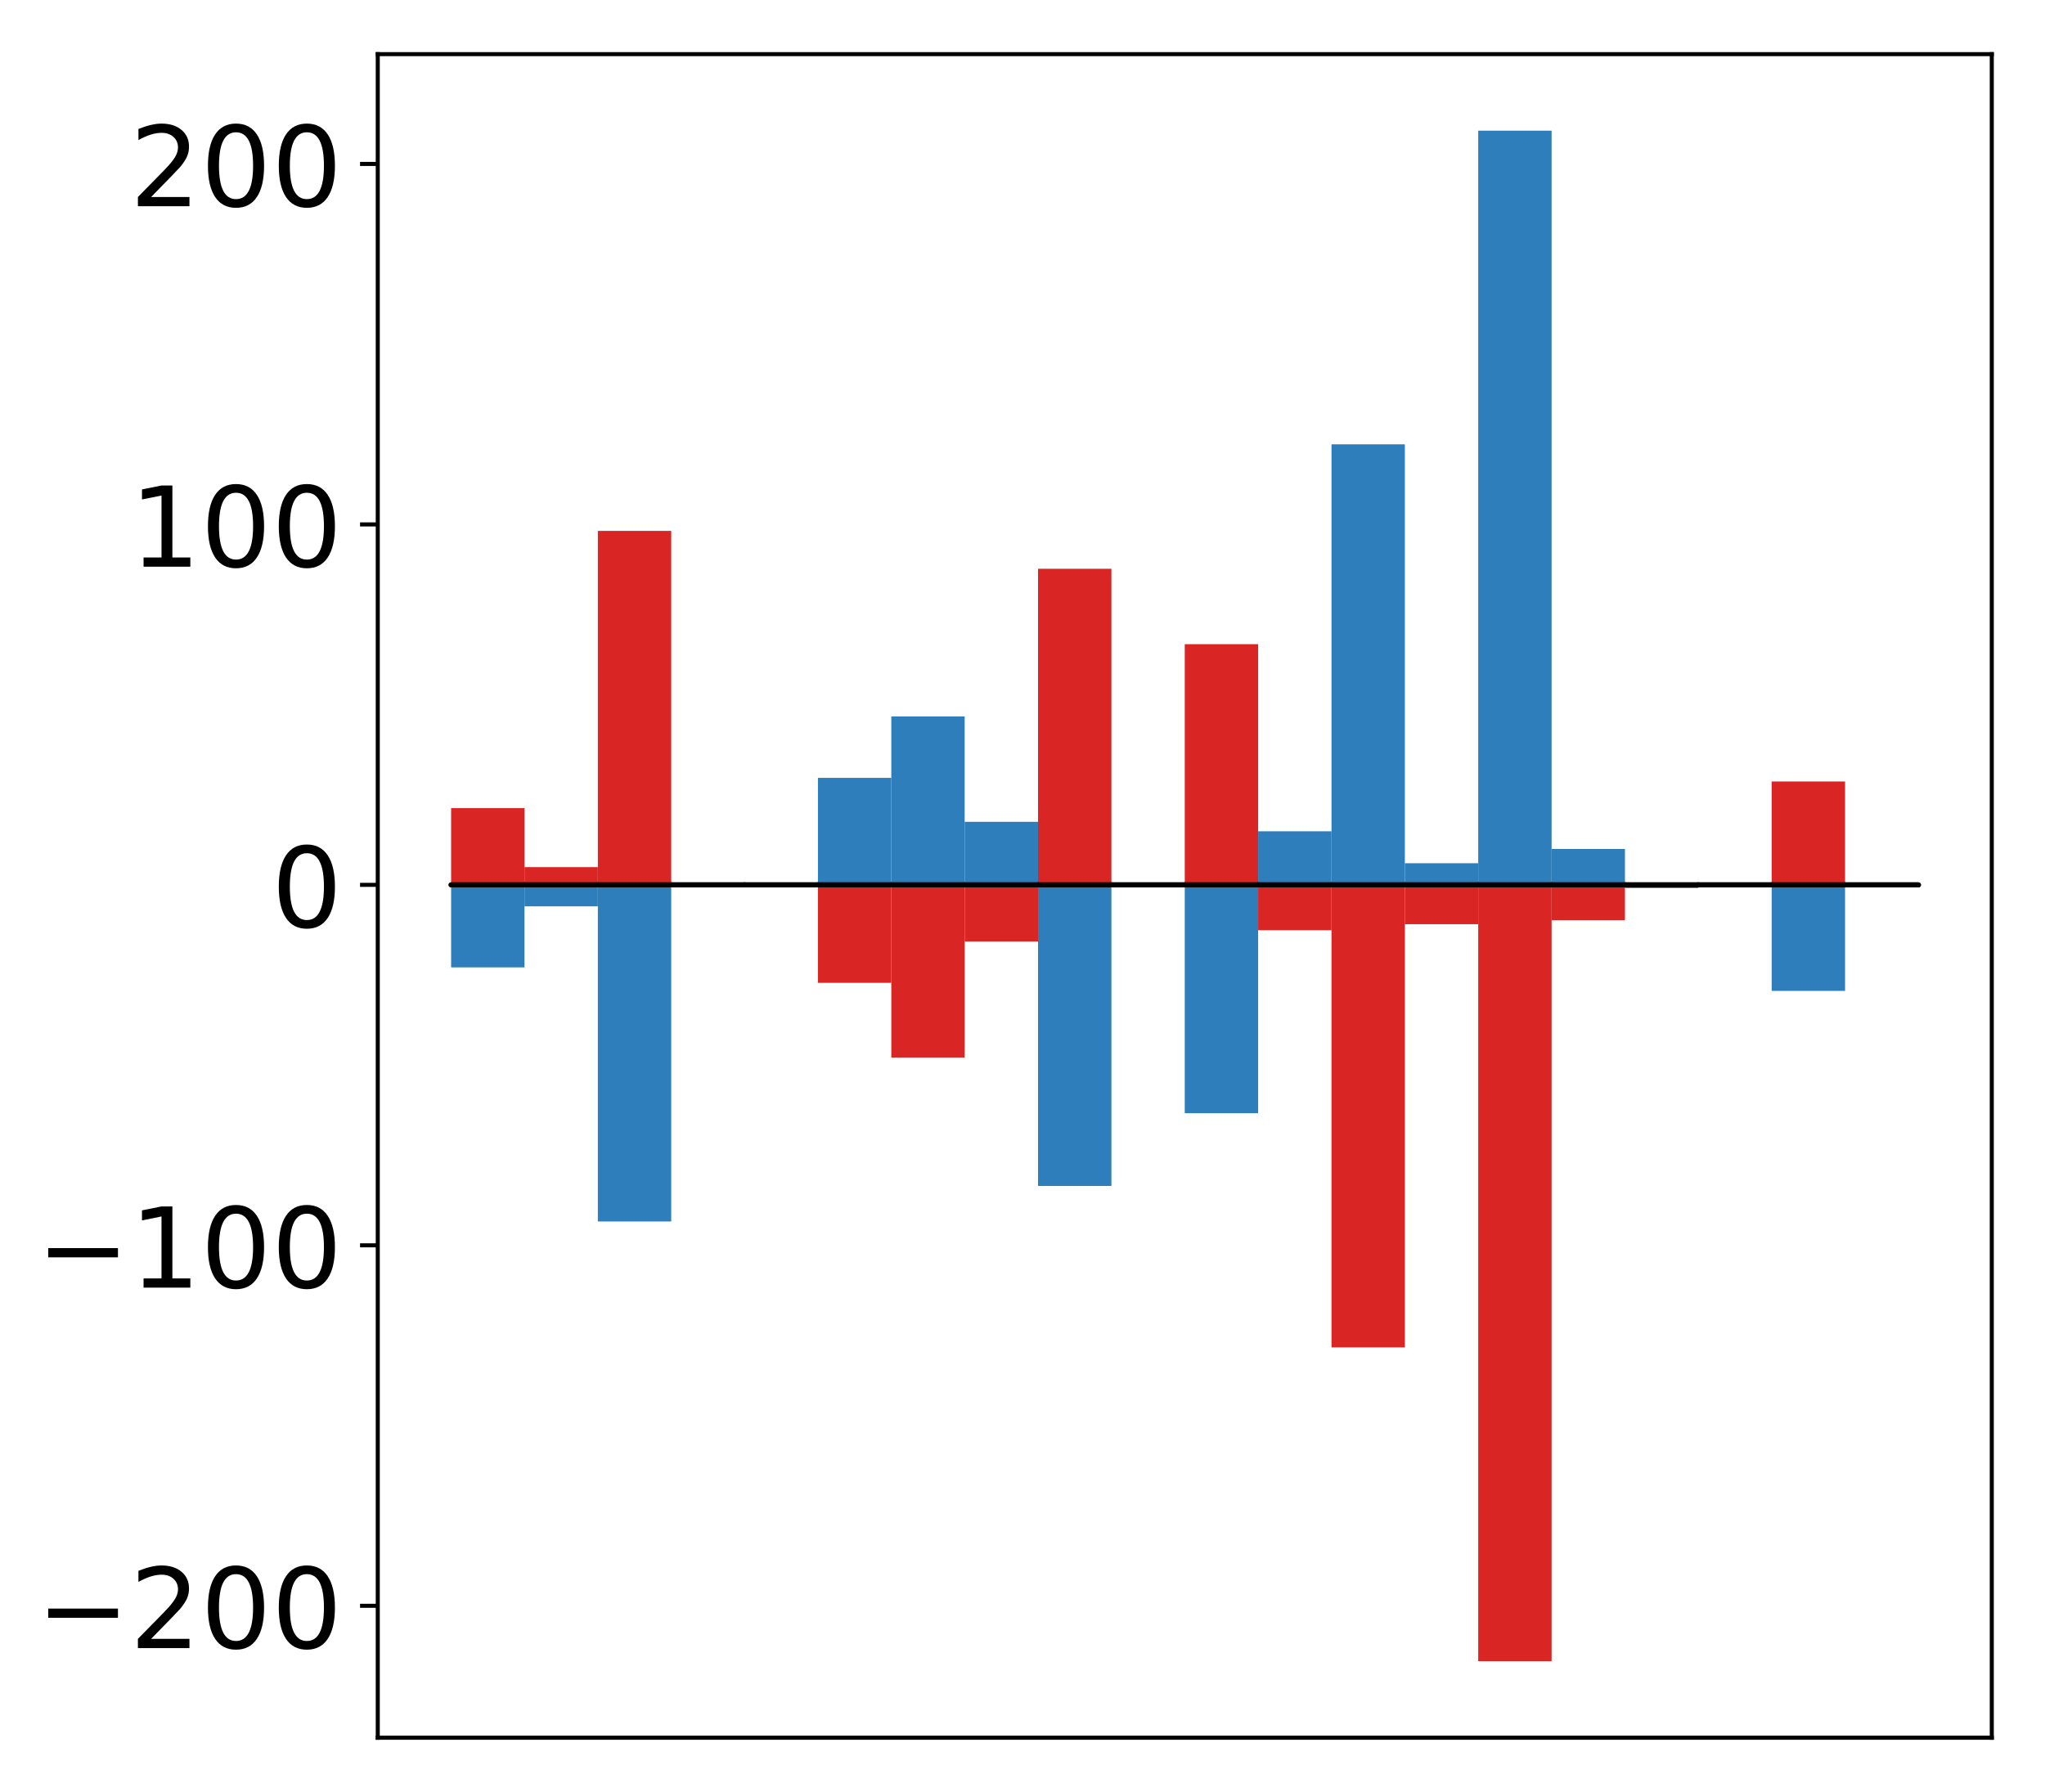 <?xml version="1.0" encoding="utf-8" standalone="no"?>
<!DOCTYPE svg PUBLIC "-//W3C//DTD SVG 1.1//EN"
  "http://www.w3.org/Graphics/SVG/1.1/DTD/svg11.dtd">
<!-- Created with matplotlib (http://matplotlib.org/) -->
<svg height="354pt" version="1.1" viewBox="0 0 404 354" width="404pt" xmlns="http://www.w3.org/2000/svg" xmlns:xlink="http://www.w3.org/1999/xlink">
 <defs>
  <style type="text/css">
*{stroke-linecap:butt;stroke-linejoin:round;}
  </style>
 </defs>
 <g id="figure_1">
  <g id="patch_1">
   <path d="M 0 354.04 
L 404.185 354.04 
L 404.185 0 
L 0 0 
z
" style="fill:#ffffff;"/>
  </g>
  <g id="axes_1">
   <g id="patch_2">
    <path d="M 74.628 343.34 
L 393.485 343.34 
L 393.485 10.7 
L 74.628 10.7 
z
" style="fill:#ffffff;"/>
   </g>
   <g id="matplotlib.axis_1"/>
   <g id="matplotlib.axis_2">
    <g id="ytick_1">
     <g id="line2d_1">
      <defs>
       <path d="M 0 0 
L -3.5 0 
" id="m1a9659efea" style="stroke:#000000;stroke-width:0.8;"/>
      </defs>
      <g>
       <use style="stroke:#000000;stroke-width:0.8;" x="74.628" xlink:href="#m1a9659efea" y="317.274"/>
      </g>
     </g>
     <g id="text_1">
      <!-- −200 -->
      <defs>
       <path d="M 10.594 35.5 
L 73.188 35.5 
L 73.188 27.203 
L 10.594 27.203 
z
" id="DejaVuSans-2212"/>
       <path d="M 19.188 8.297 
L 53.609 8.297 
L 53.609 0 
L 7.328 0 
L 7.328 8.297 
Q 12.938 14.109 22.625 23.891 
Q 32.328 33.688 34.812 36.531 
Q 39.547 41.844 41.422 45.531 
Q 43.312 49.219 43.312 52.781 
Q 43.312 58.594 39.234 62.25 
Q 35.156 65.922 28.609 65.922 
Q 23.969 65.922 18.812 64.312 
Q 13.672 62.703 7.812 59.422 
L 7.812 69.391 
Q 13.766 71.781 18.938 73 
Q 24.125 74.219 28.422 74.219 
Q 39.75 74.219 46.484 68.547 
Q 53.219 62.891 53.219 53.422 
Q 53.219 48.922 51.531 44.891 
Q 49.859 40.875 45.406 35.406 
Q 44.188 33.984 37.641 27.219 
Q 31.109 20.453 19.188 8.297 
z
" id="DejaVuSans-32"/>
       <path d="M 31.781 66.406 
Q 24.172 66.406 20.328 58.906 
Q 16.5 51.422 16.5 36.375 
Q 16.5 21.391 20.328 13.891 
Q 24.172 6.391 31.781 6.391 
Q 39.453 6.391 43.281 13.891 
Q 47.125 21.391 47.125 36.375 
Q 47.125 51.422 43.281 58.906 
Q 39.453 66.406 31.781 66.406 
z
M 31.781 74.219 
Q 44.047 74.219 50.516 64.516 
Q 56.984 54.828 56.984 36.375 
Q 56.984 17.969 50.516 8.266 
Q 44.047 -1.422 31.781 -1.422 
Q 19.531 -1.422 13.062 8.266 
Q 6.594 17.969 6.594 36.375 
Q 6.594 54.828 13.062 64.516 
Q 19.531 74.219 31.781 74.219 
z
" id="DejaVuSans-30"/>
      </defs>
      <g transform="translate(7.2 325.633)scale(0.22 -0.22)">
       <use xlink:href="#DejaVuSans-2212"/>
       <use x="83.789" xlink:href="#DejaVuSans-32"/>
       <use x="147.412" xlink:href="#DejaVuSans-30"/>
       <use x="211.035" xlink:href="#DejaVuSans-30"/>
      </g>
     </g>
    </g>
    <g id="ytick_2">
     <g id="line2d_2">
      <g>
       <use style="stroke:#000000;stroke-width:0.8;" x="74.628" xlink:href="#m1a9659efea" y="246.053"/>
      </g>
     </g>
     <g id="text_2">
      <!-- −100 -->
      <defs>
       <path d="M 12.406 8.297 
L 28.516 8.297 
L 28.516 63.922 
L 10.984 60.406 
L 10.984 69.391 
L 28.422 72.906 
L 38.281 72.906 
L 38.281 8.297 
L 54.391 8.297 
L 54.391 0 
L 12.406 0 
z
" id="DejaVuSans-31"/>
      </defs>
      <g transform="translate(7.2 254.412)scale(0.22 -0.22)">
       <use xlink:href="#DejaVuSans-2212"/>
       <use x="83.789" xlink:href="#DejaVuSans-31"/>
       <use x="147.412" xlink:href="#DejaVuSans-30"/>
       <use x="211.035" xlink:href="#DejaVuSans-30"/>
      </g>
     </g>
    </g>
    <g id="ytick_3">
     <g id="line2d_3">
      <g>
       <use style="stroke:#000000;stroke-width:0.8;" x="74.628" xlink:href="#m1a9659efea" y="174.833"/>
      </g>
     </g>
     <g id="text_3">
      <!-- 0 -->
      <g transform="translate(53.63 183.191)scale(0.22 -0.22)">
       <use xlink:href="#DejaVuSans-30"/>
      </g>
     </g>
    </g>
    <g id="ytick_4">
     <g id="line2d_4">
      <g>
       <use style="stroke:#000000;stroke-width:0.8;" x="74.628" xlink:href="#m1a9659efea" y="103.612"/>
      </g>
     </g>
     <g id="text_4">
      <!-- 100 -->
      <g transform="translate(25.635 111.97)scale(0.22 -0.22)">
       <use xlink:href="#DejaVuSans-31"/>
       <use x="63.623" xlink:href="#DejaVuSans-30"/>
       <use x="127.246" xlink:href="#DejaVuSans-30"/>
      </g>
     </g>
    </g>
    <g id="ytick_5">
     <g id="line2d_5">
      <g>
       <use style="stroke:#000000;stroke-width:0.8;" x="74.628" xlink:href="#m1a9659efea" y="32.391"/>
      </g>
     </g>
     <g id="text_5">
      <!-- 200 -->
      <g transform="translate(25.635 40.749)scale(0.22 -0.22)">
       <use xlink:href="#DejaVuSans-32"/>
       <use x="63.623" xlink:href="#DejaVuSans-30"/>
       <use x="127.246" xlink:href="#DejaVuSans-30"/>
      </g>
     </g>
    </g>
   </g>
   <g id="patch_3">
    <path clip-path="url(#p637c1e1a42)" d="M 89.121 174.833 
L 103.615 174.833 
L 103.615 159.671 
L 89.121 159.671 
z
" style="fill:#d92523;"/>
   </g>
   <g id="patch_4">
    <path clip-path="url(#p637c1e1a42)" d="M 103.615 174.833 
L 118.108 174.833 
L 118.108 171.329 
L 103.615 171.329 
z
" style="fill:#d92523;"/>
   </g>
   <g id="patch_5">
    <path clip-path="url(#p637c1e1a42)" d="M 118.108 174.833 
L 132.602 174.833 
L 132.602 104.896 
L 118.108 104.896 
z
" style="fill:#d92523;"/>
   </g>
   <g id="patch_6">
    <path clip-path="url(#p637c1e1a42)" d="M 132.602 174.833 
L 147.095 174.833 
L 147.095 174.794 
L 132.602 174.794 
z
" style="fill:#d92523;"/>
   </g>
   <g id="patch_7">
    <path clip-path="url(#p637c1e1a42)" d="M 147.095 174.833 
L 161.589 174.833 
L 161.589 174.917 
L 147.095 174.917 
z
" style="fill:#d92523;"/>
   </g>
   <g id="patch_8">
    <path clip-path="url(#p637c1e1a42)" d="M 161.589 174.833 
L 176.082 174.833 
L 176.082 194.187 
L 161.589 194.187 
z
" style="fill:#d92523;"/>
   </g>
   <g id="patch_9">
    <path clip-path="url(#p637c1e1a42)" d="M 176.082 174.833 
L 190.576 174.833 
L 190.576 208.945 
L 176.082 208.945 
z
" style="fill:#d92523;"/>
   </g>
   <g id="patch_10">
    <path clip-path="url(#p637c1e1a42)" d="M 190.576 174.833 
L 205.069 174.833 
L 205.069 186.022 
L 190.576 186.022 
z
" style="fill:#d92523;"/>
   </g>
   <g id="patch_11">
    <path clip-path="url(#p637c1e1a42)" d="M 205.069 174.833 
L 219.563 174.833 
L 219.563 112.38 
L 205.069 112.38 
z
" style="fill:#d92523;"/>
   </g>
   <g id="patch_12">
    <path clip-path="url(#p637c1e1a42)" d="M 219.563 174.833 
L 234.056 174.833 
L 234.056 174.975 
L 219.563 174.975 
z
" style="fill:#d92523;"/>
   </g>
   <g id="patch_13">
    <path clip-path="url(#p637c1e1a42)" d="M 234.056 174.833 
L 248.55 174.833 
L 248.55 127.277 
L 234.056 127.277 
z
" style="fill:#d92523;"/>
   </g>
   <g id="patch_14">
    <path clip-path="url(#p637c1e1a42)" d="M 248.55 174.833 
L 263.043 174.833 
L 263.043 183.789 
L 248.55 183.789 
z
" style="fill:#d92523;"/>
   </g>
   <g id="patch_15">
    <path clip-path="url(#p637c1e1a42)" d="M 263.043 174.833 
L 277.537 174.833 
L 277.537 266.216 
L 263.043 266.216 
z
" style="fill:#d92523;"/>
   </g>
   <g id="patch_16">
    <path clip-path="url(#p637c1e1a42)" d="M 277.537 174.833 
L 292.03 174.833 
L 292.03 182.6 
L 277.537 182.6 
z
" style="fill:#d92523;"/>
   </g>
   <g id="patch_17">
    <path clip-path="url(#p637c1e1a42)" d="M 292.03 174.833 
L 306.524 174.833 
L 306.524 328.22 
L 292.03 328.22 
z
" style="fill:#d92523;"/>
   </g>
   <g id="patch_18">
    <path clip-path="url(#p637c1e1a42)" d="M 306.524 174.833 
L 321.017 174.833 
L 321.017 181.807 
L 306.524 181.807 
z
" style="fill:#d92523;"/>
   </g>
   <g id="patch_19">
    <path clip-path="url(#p637c1e1a42)" d="M 321.017 174.833 
L 335.511 174.833 
L 335.511 175.454 
L 321.017 175.454 
z
" style="fill:#d92523;"/>
   </g>
   <g id="patch_20">
    <path clip-path="url(#p637c1e1a42)" d="M 335.511 174.833 
L 350.004 174.833 
L 350.004 174.898 
L 335.511 174.898 
z
" style="fill:#d92523;"/>
   </g>
   <g id="patch_21">
    <path clip-path="url(#p637c1e1a42)" d="M 350.004 174.833 
L 364.498 174.833 
L 364.498 154.406 
L 350.004 154.406 
z
" style="fill:#d92523;"/>
   </g>
   <g id="patch_22">
    <path clip-path="url(#p637c1e1a42)" d="M 364.498 174.833 
L 378.991 174.833 
L 378.991 174.832 
L 364.498 174.832 
z
" style="fill:#d92523;"/>
   </g>
   <g id="patch_23">
    <path clip-path="url(#p637c1e1a42)" d="M 89.121 174.833 
L 103.615 174.833 
L 103.615 191.134 
L 89.121 191.134 
z
" style="fill:#2e7ebc;"/>
   </g>
   <g id="patch_24">
    <path clip-path="url(#p637c1e1a42)" d="M 103.615 174.833 
L 118.108 174.833 
L 118.108 179.074 
L 103.615 179.074 
z
" style="fill:#2e7ebc;"/>
   </g>
   <g id="patch_25">
    <path clip-path="url(#p637c1e1a42)" d="M 118.108 174.833 
L 132.602 174.833 
L 132.602 241.341 
L 118.108 241.341 
z
" style="fill:#2e7ebc;"/>
   </g>
   <g id="patch_26">
    <path clip-path="url(#p637c1e1a42)" d="M 132.602 174.833 
L 147.095 174.833 
L 147.095 174.823 
L 132.602 174.823 
z
" style="fill:#2e7ebc;"/>
   </g>
   <g id="patch_27">
    <path clip-path="url(#p637c1e1a42)" d="M 147.095 174.833 
L 161.589 174.833 
L 161.589 174.727 
L 147.095 174.727 
z
" style="fill:#2e7ebc;"/>
   </g>
   <g id="patch_28">
    <path clip-path="url(#p637c1e1a42)" d="M 161.589 174.833 
L 176.082 174.833 
L 176.082 153.691 
L 161.589 153.691 
z
" style="fill:#2e7ebc;"/>
   </g>
   <g id="patch_29">
    <path clip-path="url(#p637c1e1a42)" d="M 176.082 174.833 
L 190.576 174.833 
L 190.576 141.554 
L 176.082 141.554 
z
" style="fill:#2e7ebc;"/>
   </g>
   <g id="patch_30">
    <path clip-path="url(#p637c1e1a42)" d="M 190.576 174.833 
L 205.069 174.833 
L 205.069 162.377 
L 190.576 162.377 
z
" style="fill:#2e7ebc;"/>
   </g>
   <g id="patch_31">
    <path clip-path="url(#p637c1e1a42)" d="M 205.069 174.833 
L 219.563 174.833 
L 219.563 234.319 
L 205.069 234.319 
z
" style="fill:#2e7ebc;"/>
   </g>
   <g id="patch_32">
    <path clip-path="url(#p637c1e1a42)" d="M 219.563 174.833 
L 234.056 174.833 
L 234.056 174.856 
L 219.563 174.856 
z
" style="fill:#2e7ebc;"/>
   </g>
   <g id="patch_33">
    <path clip-path="url(#p637c1e1a42)" d="M 234.056 174.833 
L 248.55 174.833 
L 248.55 219.947 
L 234.056 219.947 
z
" style="fill:#2e7ebc;"/>
   </g>
   <g id="patch_34">
    <path clip-path="url(#p637c1e1a42)" d="M 248.55 174.833 
L 263.043 174.833 
L 263.043 164.248 
L 248.55 164.248 
z
" style="fill:#2e7ebc;"/>
   </g>
   <g id="patch_35">
    <path clip-path="url(#p637c1e1a42)" d="M 263.043 174.833 
L 277.537 174.833 
L 277.537 87.792 
L 263.043 87.792 
z
" style="fill:#2e7ebc;"/>
   </g>
   <g id="patch_36">
    <path clip-path="url(#p637c1e1a42)" d="M 277.537 174.833 
L 292.03 174.833 
L 292.03 170.559 
L 277.537 170.559 
z
" style="fill:#2e7ebc;"/>
   </g>
   <g id="patch_37">
    <path clip-path="url(#p637c1e1a42)" d="M 292.03 174.833 
L 306.524 174.833 
L 306.524 25.82 
L 292.03 25.82 
z
" style="fill:#2e7ebc;"/>
   </g>
   <g id="patch_38">
    <path clip-path="url(#p637c1e1a42)" d="M 306.524 174.833 
L 321.017 174.833 
L 321.017 167.741 
L 306.524 167.741 
z
" style="fill:#2e7ebc;"/>
   </g>
   <g id="patch_39">
    <path clip-path="url(#p637c1e1a42)" d="M 321.017 174.833 
L 335.511 174.833 
L 335.511 174.834 
L 321.017 174.834 
z
" style="fill:#2e7ebc;"/>
   </g>
   <g id="patch_40">
    <path clip-path="url(#p637c1e1a42)" d="M 335.511 174.833 
L 350.004 174.833 
L 350.004 174.715 
L 335.511 174.715 
z
" style="fill:#2e7ebc;"/>
   </g>
   <g id="patch_41">
    <path clip-path="url(#p637c1e1a42)" d="M 350.004 174.833 
L 364.498 174.833 
L 364.498 195.783 
L 350.004 195.783 
z
" style="fill:#2e7ebc;"/>
   </g>
   <g id="patch_42">
    <path clip-path="url(#p637c1e1a42)" d="M 364.498 174.833 
L 378.991 174.833 
L 378.991 174.896 
L 364.498 174.896 
z
" style="fill:#2e7ebc;"/>
   </g>
   <g id="patch_43">
    <path d="M 74.628 343.34 
L 74.628 10.7 
" style="fill:none;stroke:#000000;stroke-linecap:square;stroke-linejoin:miter;stroke-width:0.8;"/>
   </g>
   <g id="patch_44">
    <path d="M 393.485 343.34 
L 393.485 10.7 
" style="fill:none;stroke:#000000;stroke-linecap:square;stroke-linejoin:miter;stroke-width:0.8;"/>
   </g>
   <g id="patch_45">
    <path d="M 74.628 343.34 
L 393.485 343.34 
" style="fill:none;stroke:#000000;stroke-linecap:square;stroke-linejoin:miter;stroke-width:0.8;"/>
   </g>
   <g id="patch_46">
    <path d="M 74.628 10.7 
L 393.485 10.7 
" style="fill:none;stroke:#000000;stroke-linecap:square;stroke-linejoin:miter;stroke-width:0.8;"/>
   </g>
   <g id="patch_47">
    <path clip-path="url(#p637c1e1a42)" d="M 89.121 174.833 
L 103.615 174.833 
L 103.615 174.833 
L 89.121 174.833 
z
" style="fill:none;stroke:#000000;stroke-linejoin:miter;"/>
   </g>
   <g id="patch_48">
    <path clip-path="url(#p637c1e1a42)" d="M 103.615 174.833 
L 118.108 174.833 
L 118.108 174.833 
L 103.615 174.833 
z
" style="fill:none;stroke:#000000;stroke-linejoin:miter;"/>
   </g>
   <g id="patch_49">
    <path clip-path="url(#p637c1e1a42)" d="M 118.108 174.833 
L 132.602 174.833 
L 132.602 174.833 
L 118.108 174.833 
z
" style="fill:none;stroke:#000000;stroke-linejoin:miter;"/>
   </g>
   <g id="patch_50">
    <path clip-path="url(#p637c1e1a42)" d="M 132.602 174.833 
L 147.095 174.833 
L 147.095 174.833 
L 132.602 174.833 
z
" style="fill:none;stroke:#000000;stroke-linejoin:miter;"/>
   </g>
   <g id="patch_51">
    <path clip-path="url(#p637c1e1a42)" d="M 147.095 174.833 
L 161.589 174.833 
L 161.589 174.833 
L 147.095 174.833 
z
" style="fill:none;stroke:#000000;stroke-linejoin:miter;"/>
   </g>
   <g id="patch_52">
    <path clip-path="url(#p637c1e1a42)" d="M 161.589 174.833 
L 176.082 174.833 
L 176.082 174.833 
L 161.589 174.833 
z
" style="fill:none;stroke:#000000;stroke-linejoin:miter;"/>
   </g>
   <g id="patch_53">
    <path clip-path="url(#p637c1e1a42)" d="M 176.082 174.833 
L 190.576 174.833 
L 190.576 174.833 
L 176.082 174.833 
z
" style="fill:none;stroke:#000000;stroke-linejoin:miter;"/>
   </g>
   <g id="patch_54">
    <path clip-path="url(#p637c1e1a42)" d="M 190.576 174.833 
L 205.069 174.833 
L 205.069 174.833 
L 190.576 174.833 
z
" style="fill:none;stroke:#000000;stroke-linejoin:miter;"/>
   </g>
   <g id="patch_55">
    <path clip-path="url(#p637c1e1a42)" d="M 205.069 174.833 
L 219.563 174.833 
L 219.563 174.833 
L 205.069 174.833 
z
" style="fill:none;stroke:#000000;stroke-linejoin:miter;"/>
   </g>
   <g id="patch_56">
    <path clip-path="url(#p637c1e1a42)" d="M 219.563 174.833 
L 234.056 174.833 
L 234.056 174.833 
L 219.563 174.833 
z
" style="fill:none;stroke:#000000;stroke-linejoin:miter;"/>
   </g>
   <g id="patch_57">
    <path clip-path="url(#p637c1e1a42)" d="M 234.056 174.833 
L 248.55 174.833 
L 248.55 174.833 
L 234.056 174.833 
z
" style="fill:none;stroke:#000000;stroke-linejoin:miter;"/>
   </g>
   <g id="patch_58">
    <path clip-path="url(#p637c1e1a42)" d="M 248.55 174.833 
L 263.043 174.833 
L 263.043 174.833 
L 248.55 174.833 
z
" style="fill:none;stroke:#000000;stroke-linejoin:miter;"/>
   </g>
   <g id="patch_59">
    <path clip-path="url(#p637c1e1a42)" d="M 263.043 174.833 
L 277.537 174.833 
L 277.537 174.833 
L 263.043 174.833 
z
" style="fill:none;stroke:#000000;stroke-linejoin:miter;"/>
   </g>
   <g id="patch_60">
    <path clip-path="url(#p637c1e1a42)" d="M 277.537 174.833 
L 292.03 174.833 
L 292.03 174.833 
L 277.537 174.833 
z
" style="fill:none;stroke:#000000;stroke-linejoin:miter;"/>
   </g>
   <g id="patch_61">
    <path clip-path="url(#p637c1e1a42)" d="M 292.03 174.833 
L 306.524 174.833 
L 306.524 174.833 
L 292.03 174.833 
z
" style="fill:none;stroke:#000000;stroke-linejoin:miter;"/>
   </g>
   <g id="patch_62">
    <path clip-path="url(#p637c1e1a42)" d="M 306.524 174.833 
L 321.017 174.833 
L 321.017 174.833 
L 306.524 174.833 
z
" style="fill:none;stroke:#000000;stroke-linejoin:miter;"/>
   </g>
   <g id="patch_63">
    <path clip-path="url(#p637c1e1a42)" d="M 321.017 174.833 
L 335.511 174.833 
L 335.511 174.833 
L 321.017 174.833 
z
" style="fill:none;stroke:#000000;stroke-linejoin:miter;"/>
   </g>
   <g id="patch_64">
    <path clip-path="url(#p637c1e1a42)" d="M 335.511 174.833 
L 350.004 174.833 
L 350.004 174.833 
L 335.511 174.833 
z
" style="fill:none;stroke:#000000;stroke-linejoin:miter;"/>
   </g>
   <g id="patch_65">
    <path clip-path="url(#p637c1e1a42)" d="M 350.004 174.833 
L 364.498 174.833 
L 364.498 174.833 
L 350.004 174.833 
z
" style="fill:none;stroke:#000000;stroke-linejoin:miter;"/>
   </g>
   <g id="patch_66">
    <path clip-path="url(#p637c1e1a42)" d="M 364.498 174.833 
L 378.991 174.833 
L 378.991 174.833 
L 364.498 174.833 
z
" style="fill:none;stroke:#000000;stroke-linejoin:miter;"/>
   </g>
   <g id="patch_67">
    <path clip-path="url(#p637c1e1a42)" d="M 89.121 174.833 
L 103.615 174.833 
L 103.615 174.833 
L 89.121 174.833 
z
" style="fill:none;stroke:#000000;stroke-linejoin:miter;"/>
   </g>
   <g id="patch_68">
    <path clip-path="url(#p637c1e1a42)" d="M 103.615 174.833 
L 118.108 174.833 
L 118.108 174.833 
L 103.615 174.833 
z
" style="fill:none;stroke:#000000;stroke-linejoin:miter;"/>
   </g>
   <g id="patch_69">
    <path clip-path="url(#p637c1e1a42)" d="M 118.108 174.833 
L 132.602 174.833 
L 132.602 174.833 
L 118.108 174.833 
z
" style="fill:none;stroke:#000000;stroke-linejoin:miter;"/>
   </g>
   <g id="patch_70">
    <path clip-path="url(#p637c1e1a42)" d="M 132.602 174.833 
L 147.095 174.833 
L 147.095 174.833 
L 132.602 174.833 
z
" style="fill:none;stroke:#000000;stroke-linejoin:miter;"/>
   </g>
   <g id="patch_71">
    <path clip-path="url(#p637c1e1a42)" d="M 147.095 174.833 
L 161.589 174.833 
L 161.589 174.833 
L 147.095 174.833 
z
" style="fill:none;stroke:#000000;stroke-linejoin:miter;"/>
   </g>
   <g id="patch_72">
    <path clip-path="url(#p637c1e1a42)" d="M 161.589 174.833 
L 176.082 174.833 
L 176.082 174.833 
L 161.589 174.833 
z
" style="fill:none;stroke:#000000;stroke-linejoin:miter;"/>
   </g>
   <g id="patch_73">
    <path clip-path="url(#p637c1e1a42)" d="M 176.082 174.833 
L 190.576 174.833 
L 190.576 174.833 
L 176.082 174.833 
z
" style="fill:none;stroke:#000000;stroke-linejoin:miter;"/>
   </g>
   <g id="patch_74">
    <path clip-path="url(#p637c1e1a42)" d="M 190.576 174.833 
L 205.069 174.833 
L 205.069 174.833 
L 190.576 174.833 
z
" style="fill:none;stroke:#000000;stroke-linejoin:miter;"/>
   </g>
   <g id="patch_75">
    <path clip-path="url(#p637c1e1a42)" d="M 205.069 174.833 
L 219.563 174.833 
L 219.563 174.833 
L 205.069 174.833 
z
" style="fill:none;stroke:#000000;stroke-linejoin:miter;"/>
   </g>
   <g id="patch_76">
    <path clip-path="url(#p637c1e1a42)" d="M 219.563 174.833 
L 234.056 174.833 
L 234.056 174.833 
L 219.563 174.833 
z
" style="fill:none;stroke:#000000;stroke-linejoin:miter;"/>
   </g>
   <g id="patch_77">
    <path clip-path="url(#p637c1e1a42)" d="M 234.056 174.833 
L 248.55 174.833 
L 248.55 174.833 
L 234.056 174.833 
z
" style="fill:none;stroke:#000000;stroke-linejoin:miter;"/>
   </g>
   <g id="patch_78">
    <path clip-path="url(#p637c1e1a42)" d="M 248.55 174.833 
L 263.043 174.833 
L 263.043 174.833 
L 248.55 174.833 
z
" style="fill:none;stroke:#000000;stroke-linejoin:miter;"/>
   </g>
   <g id="patch_79">
    <path clip-path="url(#p637c1e1a42)" d="M 263.043 174.833 
L 277.537 174.833 
L 277.537 174.833 
L 263.043 174.833 
z
" style="fill:none;stroke:#000000;stroke-linejoin:miter;"/>
   </g>
   <g id="patch_80">
    <path clip-path="url(#p637c1e1a42)" d="M 277.537 174.833 
L 292.03 174.833 
L 292.03 174.833 
L 277.537 174.833 
z
" style="fill:none;stroke:#000000;stroke-linejoin:miter;"/>
   </g>
   <g id="patch_81">
    <path clip-path="url(#p637c1e1a42)" d="M 292.03 174.833 
L 306.524 174.833 
L 306.524 174.833 
L 292.03 174.833 
z
" style="fill:none;stroke:#000000;stroke-linejoin:miter;"/>
   </g>
   <g id="patch_82">
    <path clip-path="url(#p637c1e1a42)" d="M 306.524 174.833 
L 321.017 174.833 
L 321.017 174.833 
L 306.524 174.833 
z
" style="fill:none;stroke:#000000;stroke-linejoin:miter;"/>
   </g>
   <g id="patch_83">
    <path clip-path="url(#p637c1e1a42)" d="M 321.017 174.833 
L 335.511 174.833 
L 335.511 174.833 
L 321.017 174.833 
z
" style="fill:none;stroke:#000000;stroke-linejoin:miter;"/>
   </g>
   <g id="patch_84">
    <path clip-path="url(#p637c1e1a42)" d="M 335.511 174.833 
L 350.004 174.833 
L 350.004 174.833 
L 335.511 174.833 
z
" style="fill:none;stroke:#000000;stroke-linejoin:miter;"/>
   </g>
   <g id="patch_85">
    <path clip-path="url(#p637c1e1a42)" d="M 350.004 174.833 
L 364.498 174.833 
L 364.498 174.833 
L 350.004 174.833 
z
" style="fill:none;stroke:#000000;stroke-linejoin:miter;"/>
   </g>
   <g id="patch_86">
    <path clip-path="url(#p637c1e1a42)" d="M 364.498 174.833 
L 378.991 174.833 
L 378.991 174.833 
L 364.498 174.833 
z
" style="fill:none;stroke:#000000;stroke-linejoin:miter;"/>
   </g>
  </g>
 </g>
 <defs>
  <clipPath id="p637c1e1a42">
   <rect height="332.64" width="318.857" x="74.628" y="10.7"/>
  </clipPath>
 </defs>
</svg>
